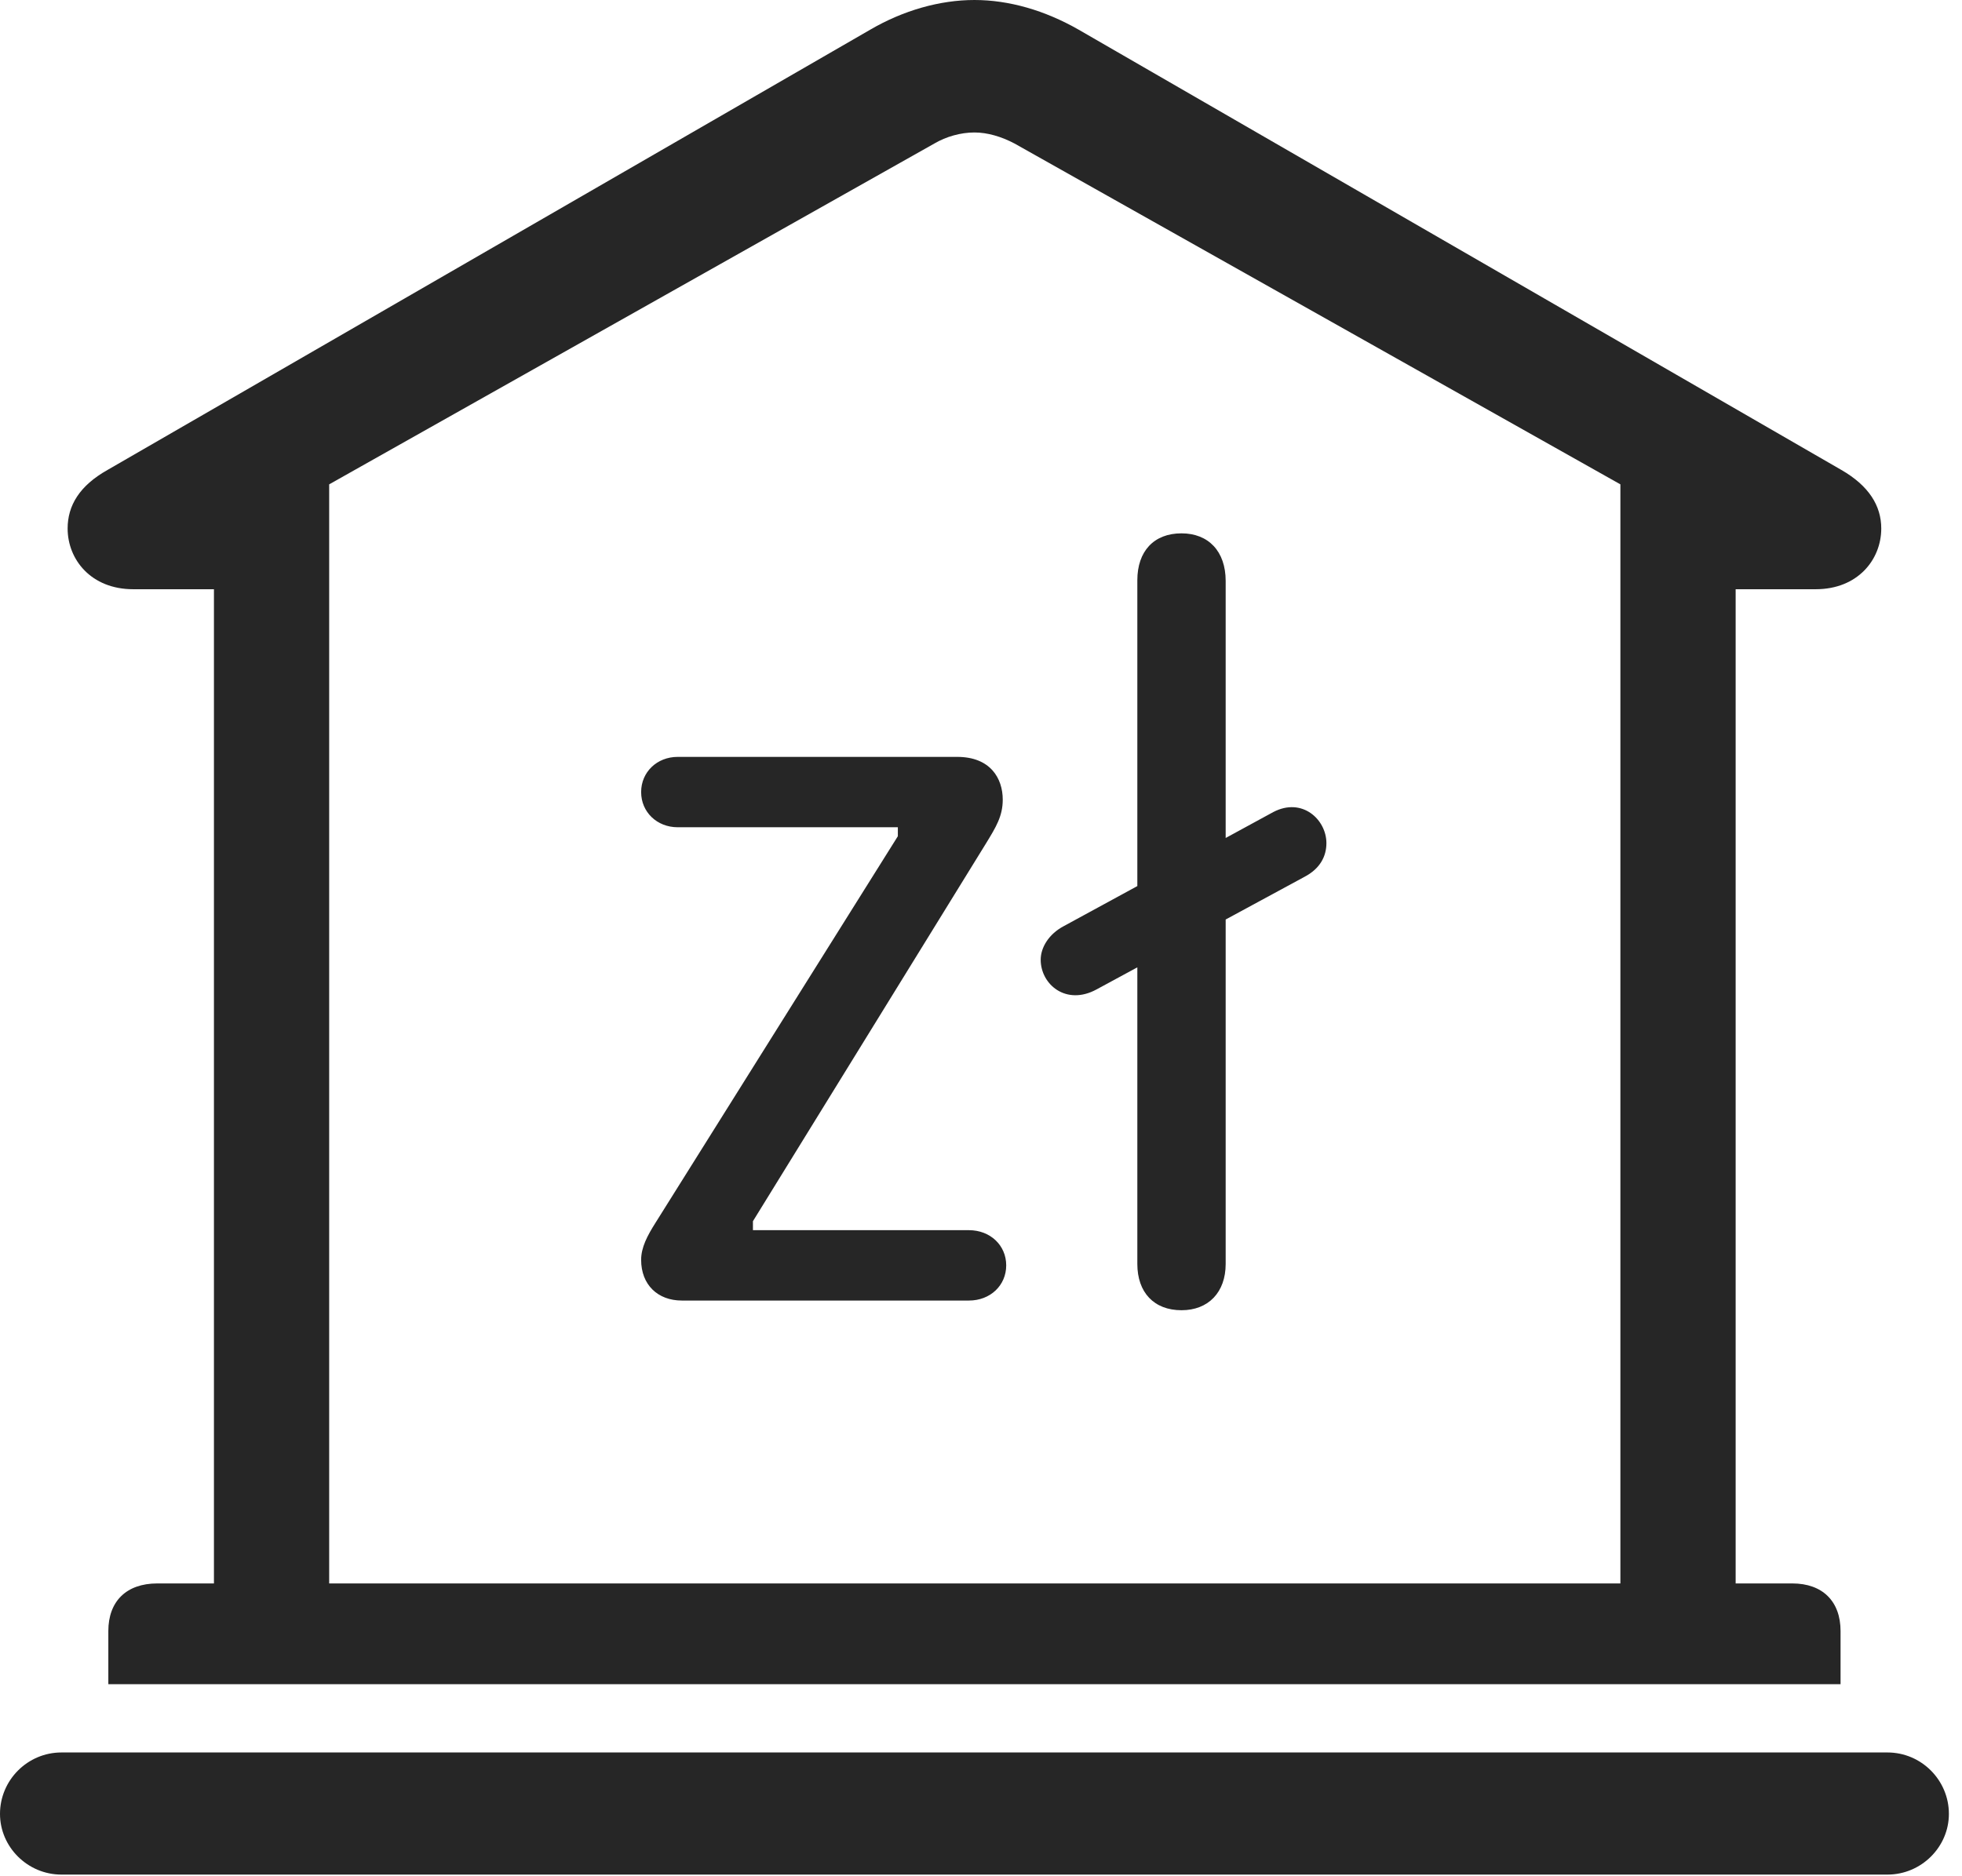 <?xml version="1.0" encoding="UTF-8"?>
<!--Generator: Apple Native CoreSVG 326-->
<!DOCTYPE svg
PUBLIC "-//W3C//DTD SVG 1.1//EN"
       "http://www.w3.org/Graphics/SVG/1.1/DTD/svg11.dtd">
<svg version="1.1" xmlns="http://www.w3.org/2000/svg" xmlns:xlink="http://www.w3.org/1999/xlink" viewBox="0 0 55.527 53.105">
 <g>
  <rect height="53.105" opacity="0" width="55.527" x="0" y="0"/>
  <path d="M3.066 47.676L52.09 47.676L52.09 46.172C52.09 45.332 51.582 44.824 50.723 44.824L49.121 44.824L49.121 16.68L51.387 16.68C52.578 16.68 53.242 15.84 53.242 14.961C53.242 14.316 52.891 13.75 52.109 13.301L30.527 0.84C29.57 0.293 28.555 0 27.578 0C26.602 0 25.566 0.293 24.629 0.84L3.047 13.301C2.246 13.75 1.914 14.316 1.914 14.961C1.914 15.84 2.578 16.68 3.77 16.68L6.055 16.68L6.055 44.824L4.453 44.824C3.574 44.824 3.066 45.332 3.066 46.172ZM9.316 44.824L9.316 13.711L26.445 4.062C26.777 3.867 27.188 3.75 27.578 3.75C27.949 3.75 28.34 3.867 28.711 4.062L45.859 13.711L45.859 44.824ZM1.738 53.066L53.418 53.066C54.375 53.066 55.156 52.285 55.156 51.348C55.156 50.391 54.375 49.609 53.418 49.609L1.738 49.609C0.781 49.609 0 50.391 0 51.348C0 52.285 0.781 53.066 1.738 53.066Z" fill="black" fill-opacity="0.85"/>
  <path d="M19.297 36.816L27.422 36.816C28.027 36.816 28.477 36.387 28.477 35.82C28.477 35.254 28.027 34.824 27.422 34.824L21.309 34.824L21.309 34.57L27.91 23.867C28.184 23.418 28.379 23.105 28.379 22.637C28.379 22.031 28.027 21.426 27.09 21.426L19.18 21.426C18.594 21.426 18.145 21.855 18.145 22.422C18.145 22.988 18.594 23.418 19.18 23.418L25.41 23.418L25.41 23.672L18.555 34.609C18.32 34.98 18.145 35.312 18.145 35.664C18.145 36.367 18.613 36.816 19.297 36.816ZM33.438 37.09C34.199 37.09 34.688 36.582 34.688 35.781L34.688 16.445C34.688 15.605 34.199 15.098 33.438 15.098C32.656 15.098 32.188 15.605 32.188 16.426L32.188 35.781C32.188 36.582 32.656 37.09 33.438 37.09ZM31.035 28.008L36.914 24.824C37.363 24.59 37.539 24.238 37.539 23.867C37.539 23.203 36.855 22.559 36.035 22.988L30.117 26.211C29.668 26.445 29.453 26.836 29.453 27.168C29.453 27.871 30.176 28.477 31.035 28.008Z" fill="black" fill-opacity="0.85"/>
 </g>
</svg>
